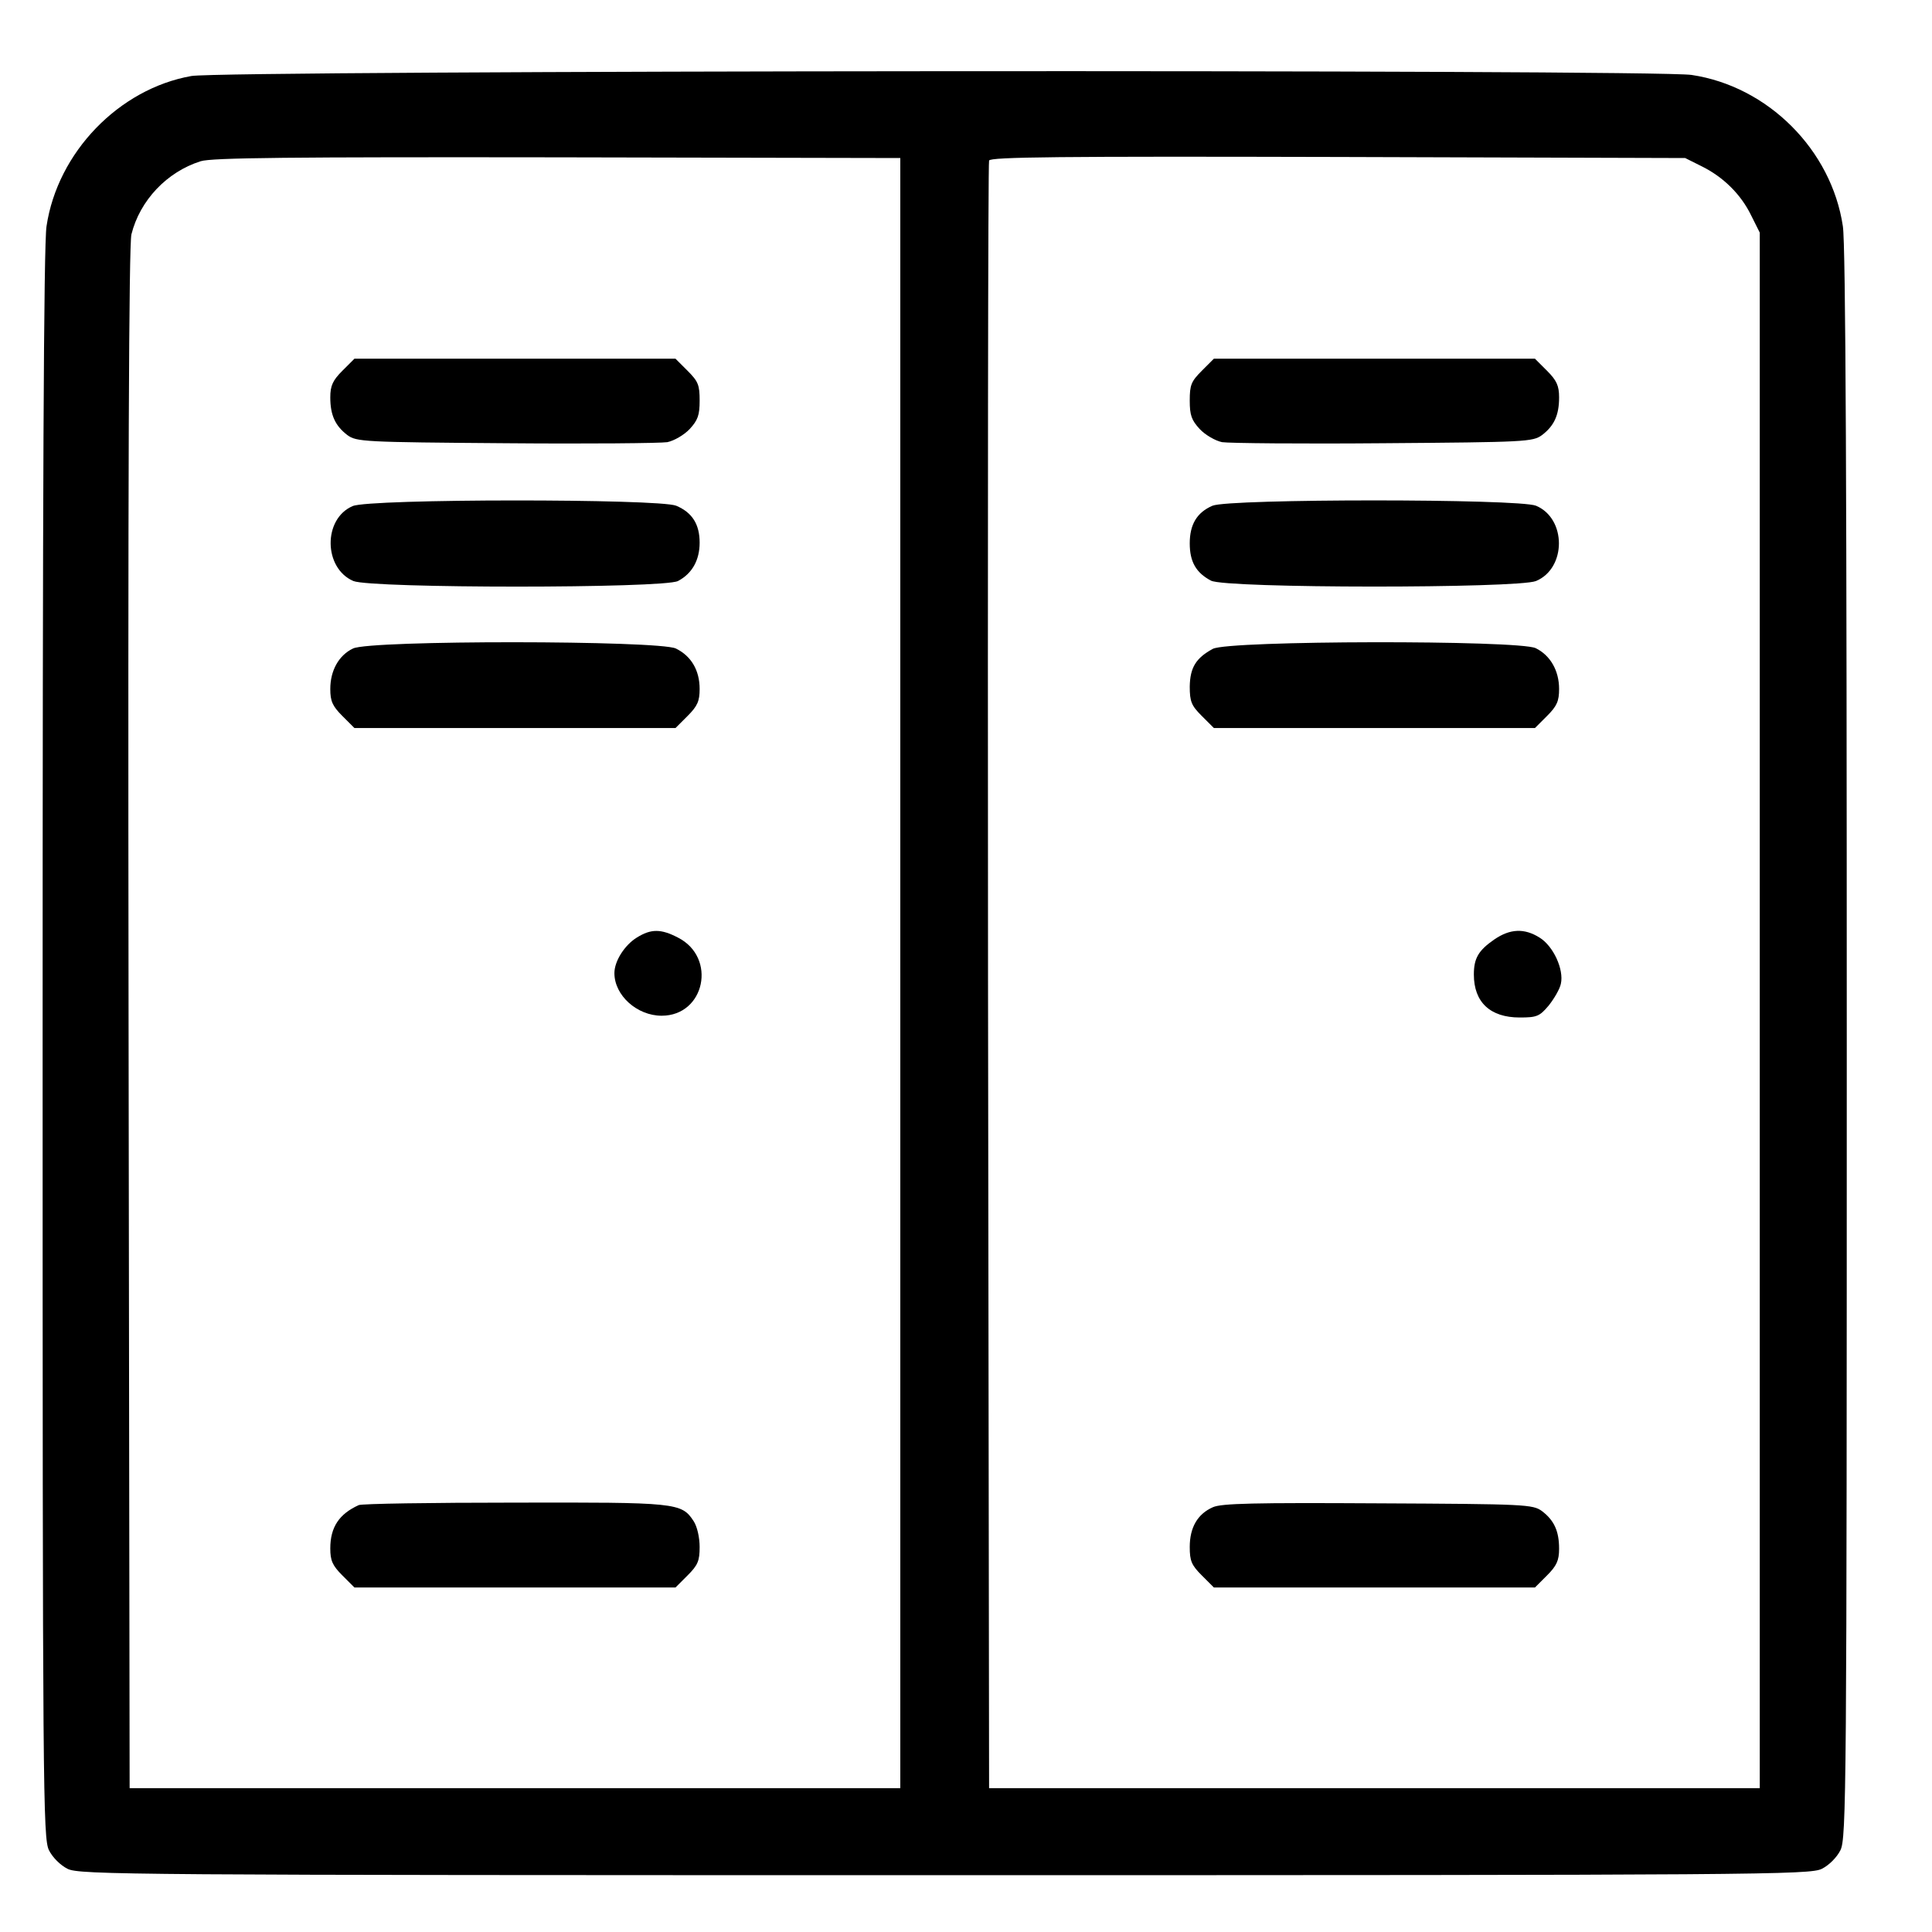 <?xml version="1.0" standalone="no"?>
<!DOCTYPE svg PUBLIC "-//W3C//DTD SVG 20010904//EN"
 "http://www.w3.org/TR/2001/REC-SVG-20010904/DTD/svg10.dtd">
<svg version="1.0" xmlns="http://www.w3.org/2000/svg"
 width="20pt" height="20pt" viewBox="0 0 544 544"
 preserveAspectRatio="xMidYMid meet">
<g transform="translate(0,544) scale(0.1,-0.1)"
fill="#000000" stroke="none">
<path d="M539 5226 c-204 -36 -377 -215 -408 -423 -8 -50 -11 -757 -11 -2305
0 -2106 1 -2235 18 -2268 10 -20 32 -42 52 -52 33 -17 172 -18 2470 -18 2298
0 2437 1 2470 18 20 10 42 32 52 52 17 33 18 162 18 2268 0 1548 -3 2255 -11
2305 -32 215 -211 394 -426 426 -106 16 -4134 13 -4224 -3z m1996 -2526 l0
-2295 -1085 0 -1085 0 -3 2165 c-2 1545 1 2178 8 2210 24 96 100 176 195 206
31 10 254 12 1005 11 l965 -2 0 -2295z m2256 2272 c61 -30 111 -79 140 -139
l24 -48 0 -2190 0 -2190 -1085 0 -1085 0 -3 2285 c-1 1257 0 2291 3 2298 4 10
199 12 982 10 l978 -3 46 -23z"/>
<path d="M964 4396 c-27 -27 -34 -42 -34 -75 0 -50 14 -80 48 -106 26 -19 45
-20 447 -23 231 -2 435 0 454 3 19 4 47 20 63 37 23 25 28 39 28 80 0 44 -4
54 -34 84 l-34 34 -452 0 -452 0 -34 -34z"/>
<path d="M993 4015 c-84 -36 -82 -175 2 -211 51 -21 873 -21 914 0 40 21 61
59 61 108 0 52 -21 85 -66 104 -49 20 -864 20 -911 -1z"/>
<path d="M994 3614 c-40 -19 -64 -62 -64 -114 0 -34 6 -48 34 -76 l34 -34 452
0 452 0 34 34 c28 28 34 42 34 76 0 53 -24 93 -67 114 -49 23 -861 24 -909 0z"/>
<path d="M1793 2800 c-34 -21 -63 -66 -63 -100 0 -63 64 -120 133 -120 122 0
156 164 46 220 -48 25 -76 25 -116 0z"/>
<path d="M1010 1202 c-55 -25 -80 -62 -80 -122 0 -34 6 -48 34 -76 l34 -34
452 0 452 0 34 34 c29 29 34 41 34 80 0 27 -7 58 -17 73 -34 52 -48 53 -505
52 -233 0 -430 -3 -438 -7z"/>
<path d="M3384 4396 c-30 -30 -34 -40 -34 -84 0 -41 5 -55 28 -80 16 -17 44
-33 63 -37 19 -3 223 -5 454 -3 402 3 421 4 447 23 34 26 48 56 48 106 0 33
-7 48 -34 75 l-34 34 -452 0 -452 0 -34 -34z"/>
<path d="M3414 4016 c-44 -19 -64 -53 -64 -106 0 -52 18 -83 60 -105 42 -22
863 -22 915 -1 86 36 86 176 0 212 -49 20 -864 20 -911 0z"/>
<path d="M3415 3613 c-48 -26 -64 -53 -65 -106 0 -43 5 -54 34 -83 l34 -34
452 0 452 0 34 34 c28 28 34 42 34 76 0 52 -25 95 -66 115 -49 23 -865 22
-909 -2z"/>
<path d="M4208 2795 c-45 -31 -58 -53 -58 -99 0 -78 46 -121 129 -121 48 0 56
3 82 34 15 19 31 46 34 61 9 40 -21 106 -60 130 -43 27 -83 25 -127 -5z"/>
<path d="M3415 1196 c-43 -19 -65 -57 -65 -112 0 -39 5 -51 34 -80 l34 -34
452 0 452 0 34 34 c27 27 34 42 34 75 0 50 -14 80 -48 106 -26 19 -45 20 -462
22 -347 2 -441 0 -465 -11z"/>
</g>
</svg>
